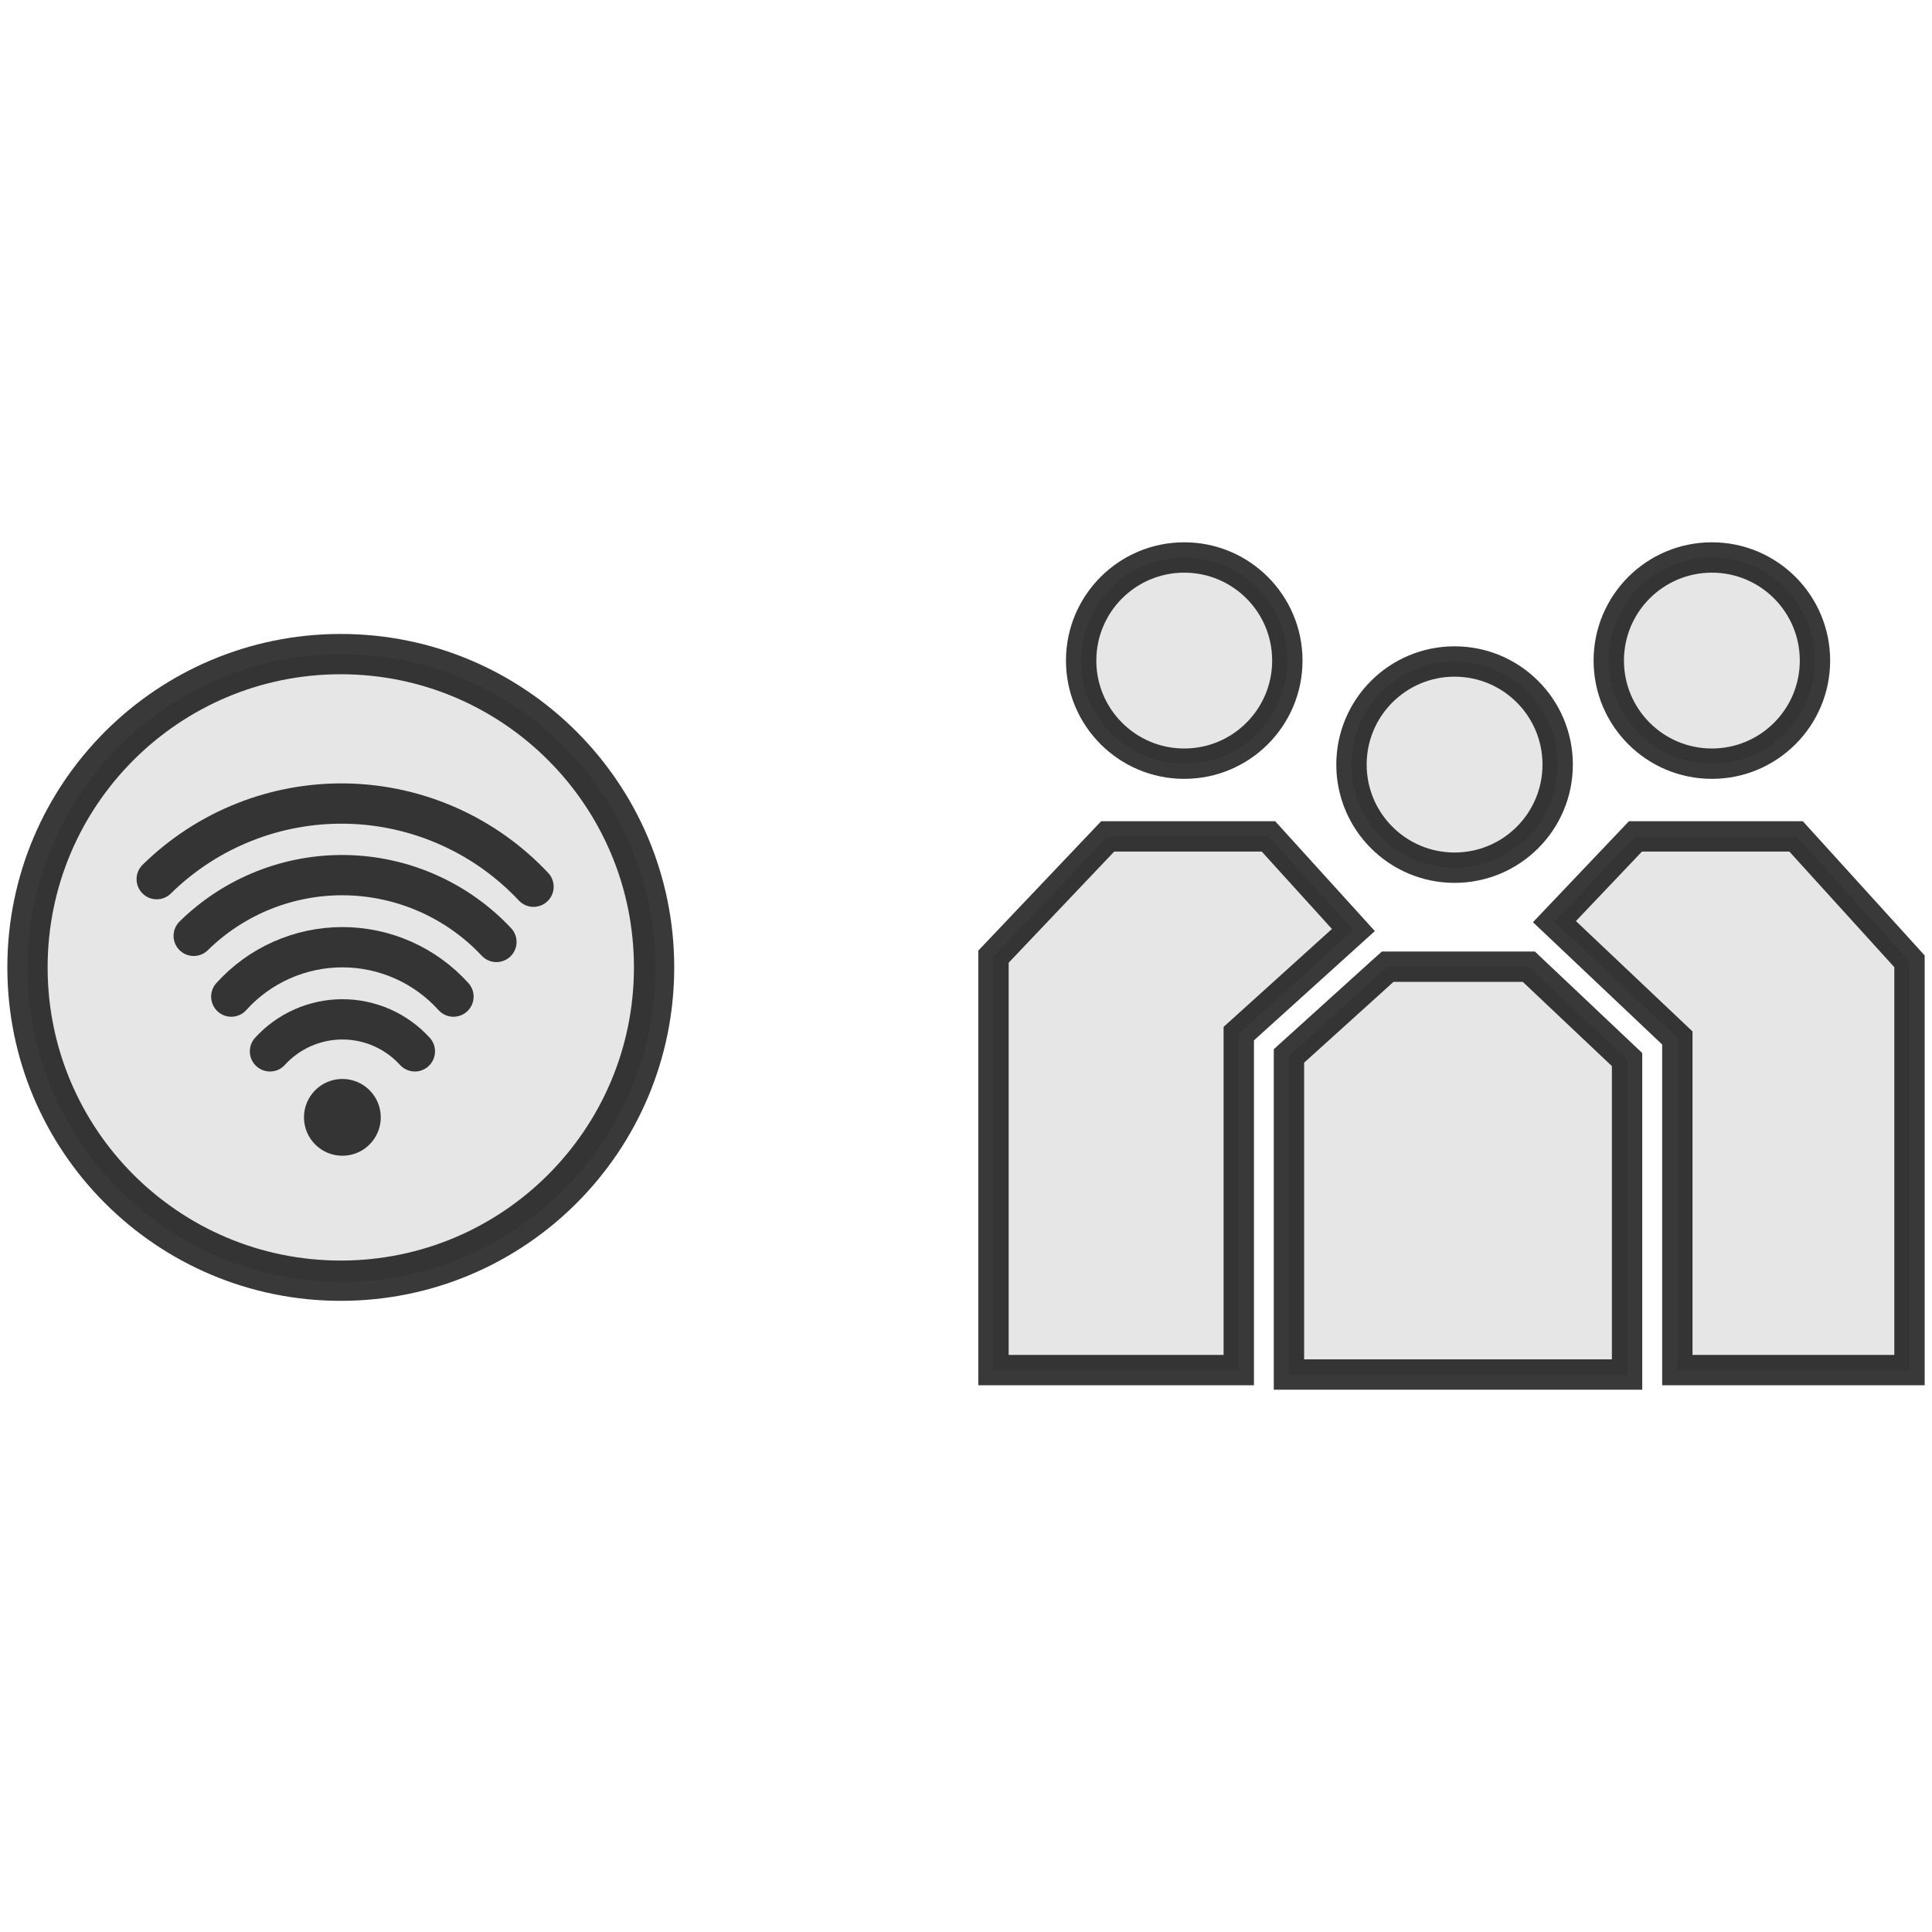 <?xml version="1.0" encoding="UTF-8" standalone="no"?>
<svg
   width="80"
   height="80"
   viewBox="0 0 80 80"
   fill="none"
   version="1.1"
   id="svg4148"
   sodipodi:docname="community-dark-square.svg"
   inkscape:version="1.2.2 (b0a8486541, 2022-12-01)"
   xmlns:inkscape="http://www.inkscape.org/namespaces/inkscape"
   xmlns:sodipodi="http://sodipodi.sourceforge.net/DTD/sodipodi-0.dtd"
   xmlns="http://www.w3.org/2000/svg"
   xmlns:svg="http://www.w3.org/2000/svg">
  <defs
     id="defs4152" />
  <sodipodi:namedview
     id="namedview4150"
     pagecolor="#ffffff"
     bordercolor="#666666"
     borderopacity="1.0"
     inkscape:showpageshadow="2"
     inkscape:pageopacity="0.0"
     inkscape:pagecheckerboard="0"
     inkscape:deskcolor="#d1d1d1"
     showgrid="false"
     inkscape:zoom="6.22"
     inkscape:cx="31.109325"
     inkscape:cy="50"
     inkscape:window-width="1600"
     inkscape:window-height="831"
     inkscape:window-x="0"
     inkscape:window-y="0"
     inkscape:window-maximized="1"
     inkscape:current-layer="g4146" />
  <g
     opacity="1"
     id="g4146">
    <path
       d="m 56.041,38.51 -4.746,4.29 v 13.933 h -10.157 V 39.613 l 4.729,-4.98 h 6.657 z"
       fill="#c2d9ed"
       stroke="#091f2f"
       stroke-width="1.257"
       id="path4120"
       style="stroke:#080808;stroke-opacity:0.8;fill:#080808;fill-opacity:0.1" />
    <path
       d="m 49.037,31.622 c 2.358,0 4.269,-1.911 4.269,-4.269 0,-2.358 -1.911,-4.269 -4.269,-4.269 -2.358,0 -4.269,1.911 -4.269,4.269 0,2.358 1.911,4.269 4.269,4.269 z"
       fill="#c2d9ed"
       stroke="#091f2f"
       stroke-width="1.257"
       id="path4122"
       style="stroke:#080808;stroke-opacity:0.8;fill:#080808;fill-opacity:0.1" />
    <path
       d="m 79.068,39.806 v 16.927 h -9.613 V 42.98 l -5.089,-4.817 3.354,-3.529 h 6.653 z"
       fill="#c2d9ed"
       stroke="#091f2f"
       stroke-width="1.257"
       id="path4124"
       style="stroke:#080808;stroke-opacity:0.8;fill:#080808;fill-opacity:0.1" />
    <path
       d="m 70.885,31.622 c 2.358,0 4.269,-1.911 4.269,-4.269 0,-2.358 -1.911,-4.269 -4.269,-4.269 -2.358,0 -4.269,1.911 -4.269,4.269 0,2.358 1.911,4.269 4.269,4.269 z"
       fill="#c2d9ed"
       stroke="#091f2f"
       stroke-width="1.257"
       id="path4126"
       style="stroke:#080808;stroke-opacity:0.8;fill:#080808;fill-opacity:0.1" />
    <path
       d="m 67.373,43.874 v 13.042 h -14 V 43.724 l 3.847,-3.479 0.243,-0.217 h 5.842 z"
       fill="#c2d9ed"
       stroke="#091f2f"
       stroke-width="1.257"
       id="path4128"
       style="stroke:#080808;stroke-opacity:0.8;fill:#080808;fill-opacity:0.1" />
    <path
       d="m 60.231,35.929 c 2.358,0 4.269,-1.911 4.269,-4.269 0,-2.358 -1.911,-4.269 -4.269,-4.269 -2.358,0 -4.269,1.911 -4.269,4.269 0,2.358 1.911,4.269 4.269,4.269 z"
       fill="#c2d9ed"
       stroke="#091f2f"
       stroke-width="1.257"
       id="path4130"
       style="fill:#080808;fill-opacity:0.1;stroke:#080808;stroke-opacity:0.8" />
    <circle
       cx="14.138"
       cy="40.084"
       r="13"
       fill="#c2d9ed"
       id="circle4132"
       style="fill:#080808;fill-opacity:0.1" />
    <path
       d="m 14.111,53.031 c 7.165,0 12.973,-5.809 12.973,-12.973 0,-7.165 -5.809,-12.973 -12.973,-12.973 -7.165,0 -12.973,5.808 -12.973,12.973 0,7.165 5.808,12.973 12.973,12.973 z"
       stroke="#091f2f"
       stroke-width="1.668"
       stroke-miterlimit="10"
       id="path4134"
       style="stroke:#080808;stroke-opacity:0.8" />
    <path
       d="m 14.177,47.857 c 0.878,0 1.59,-0.712 1.59,-1.59 0,-0.878 -0.712,-1.59 -1.59,-1.59 -0.878,0 -1.59,0.712 -1.59,1.59 0,0.878 0.712,1.59 1.59,1.59 z"
       fill="#091f2f"
       id="path4136"
       style="fill:#080808;fill-opacity:0.8" />
    <path
       d="m 20.556,39.004 c -0.799,-0.852 -1.761,-1.535 -2.828,-2.01 -1.067,-0.475 -2.219,-0.731 -3.386,-0.755 -1.168,-0.024 -2.329,0.187 -3.414,0.618 -1.085,0.431 -2.074,1.075 -2.907,1.894"
       stroke="#091f2f"
       stroke-width="1.668"
       stroke-miterlimit="10"
       stroke-linecap="round"
       id="path4138"
       style="stroke:#080808;stroke-opacity:0.8" />
    <path
       d="m 22.092,36.717 c -0.995,-1.06 -2.192,-1.911 -3.52,-2.502 -1.328,-0.591 -2.762,-0.911 -4.215,-0.94 -1.454,-0.029 -2.899,0.232 -4.25,0.77 -1.351,0.537 -2.581,1.339 -3.618,2.359"
       stroke="#091f2f"
       stroke-width="1.668"
       stroke-miterlimit="10"
       stroke-linecap="round"
       id="path4140"
       style="stroke:#080808;stroke-opacity:0.8" />
    <path
       d="m 17.179,43.534 c -0.38,-0.417 -0.844,-0.751 -1.36,-0.979 -0.516,-0.228 -1.075,-0.346 -1.64,-0.346 -0.565,0 -1.123,0.118 -1.64,0.346 -0.516,0.228 -0.98,0.561 -1.36,0.979"
       stroke="#091f2f"
       stroke-width="1.668"
       stroke-miterlimit="10"
       stroke-linecap="round"
       id="path4142"
       style="stroke:#080808;stroke-opacity:0.8" />
    <path
       d="m 18.777,41.267 c -0.581,-0.644 -1.29,-1.159 -2.083,-1.511 -0.792,-0.352 -1.65,-0.534 -2.517,-0.534 -0.867,0 -1.725,0.182 -2.517,0.534 -0.792,0.352 -1.502,0.867 -2.083,1.511"
       stroke="#091f2f"
       stroke-width="1.668"
       stroke-miterlimit="10"
       stroke-linecap="round"
       id="path4144"
       style="stroke:#080808;stroke-opacity:0.8" />
  </g>
</svg>
